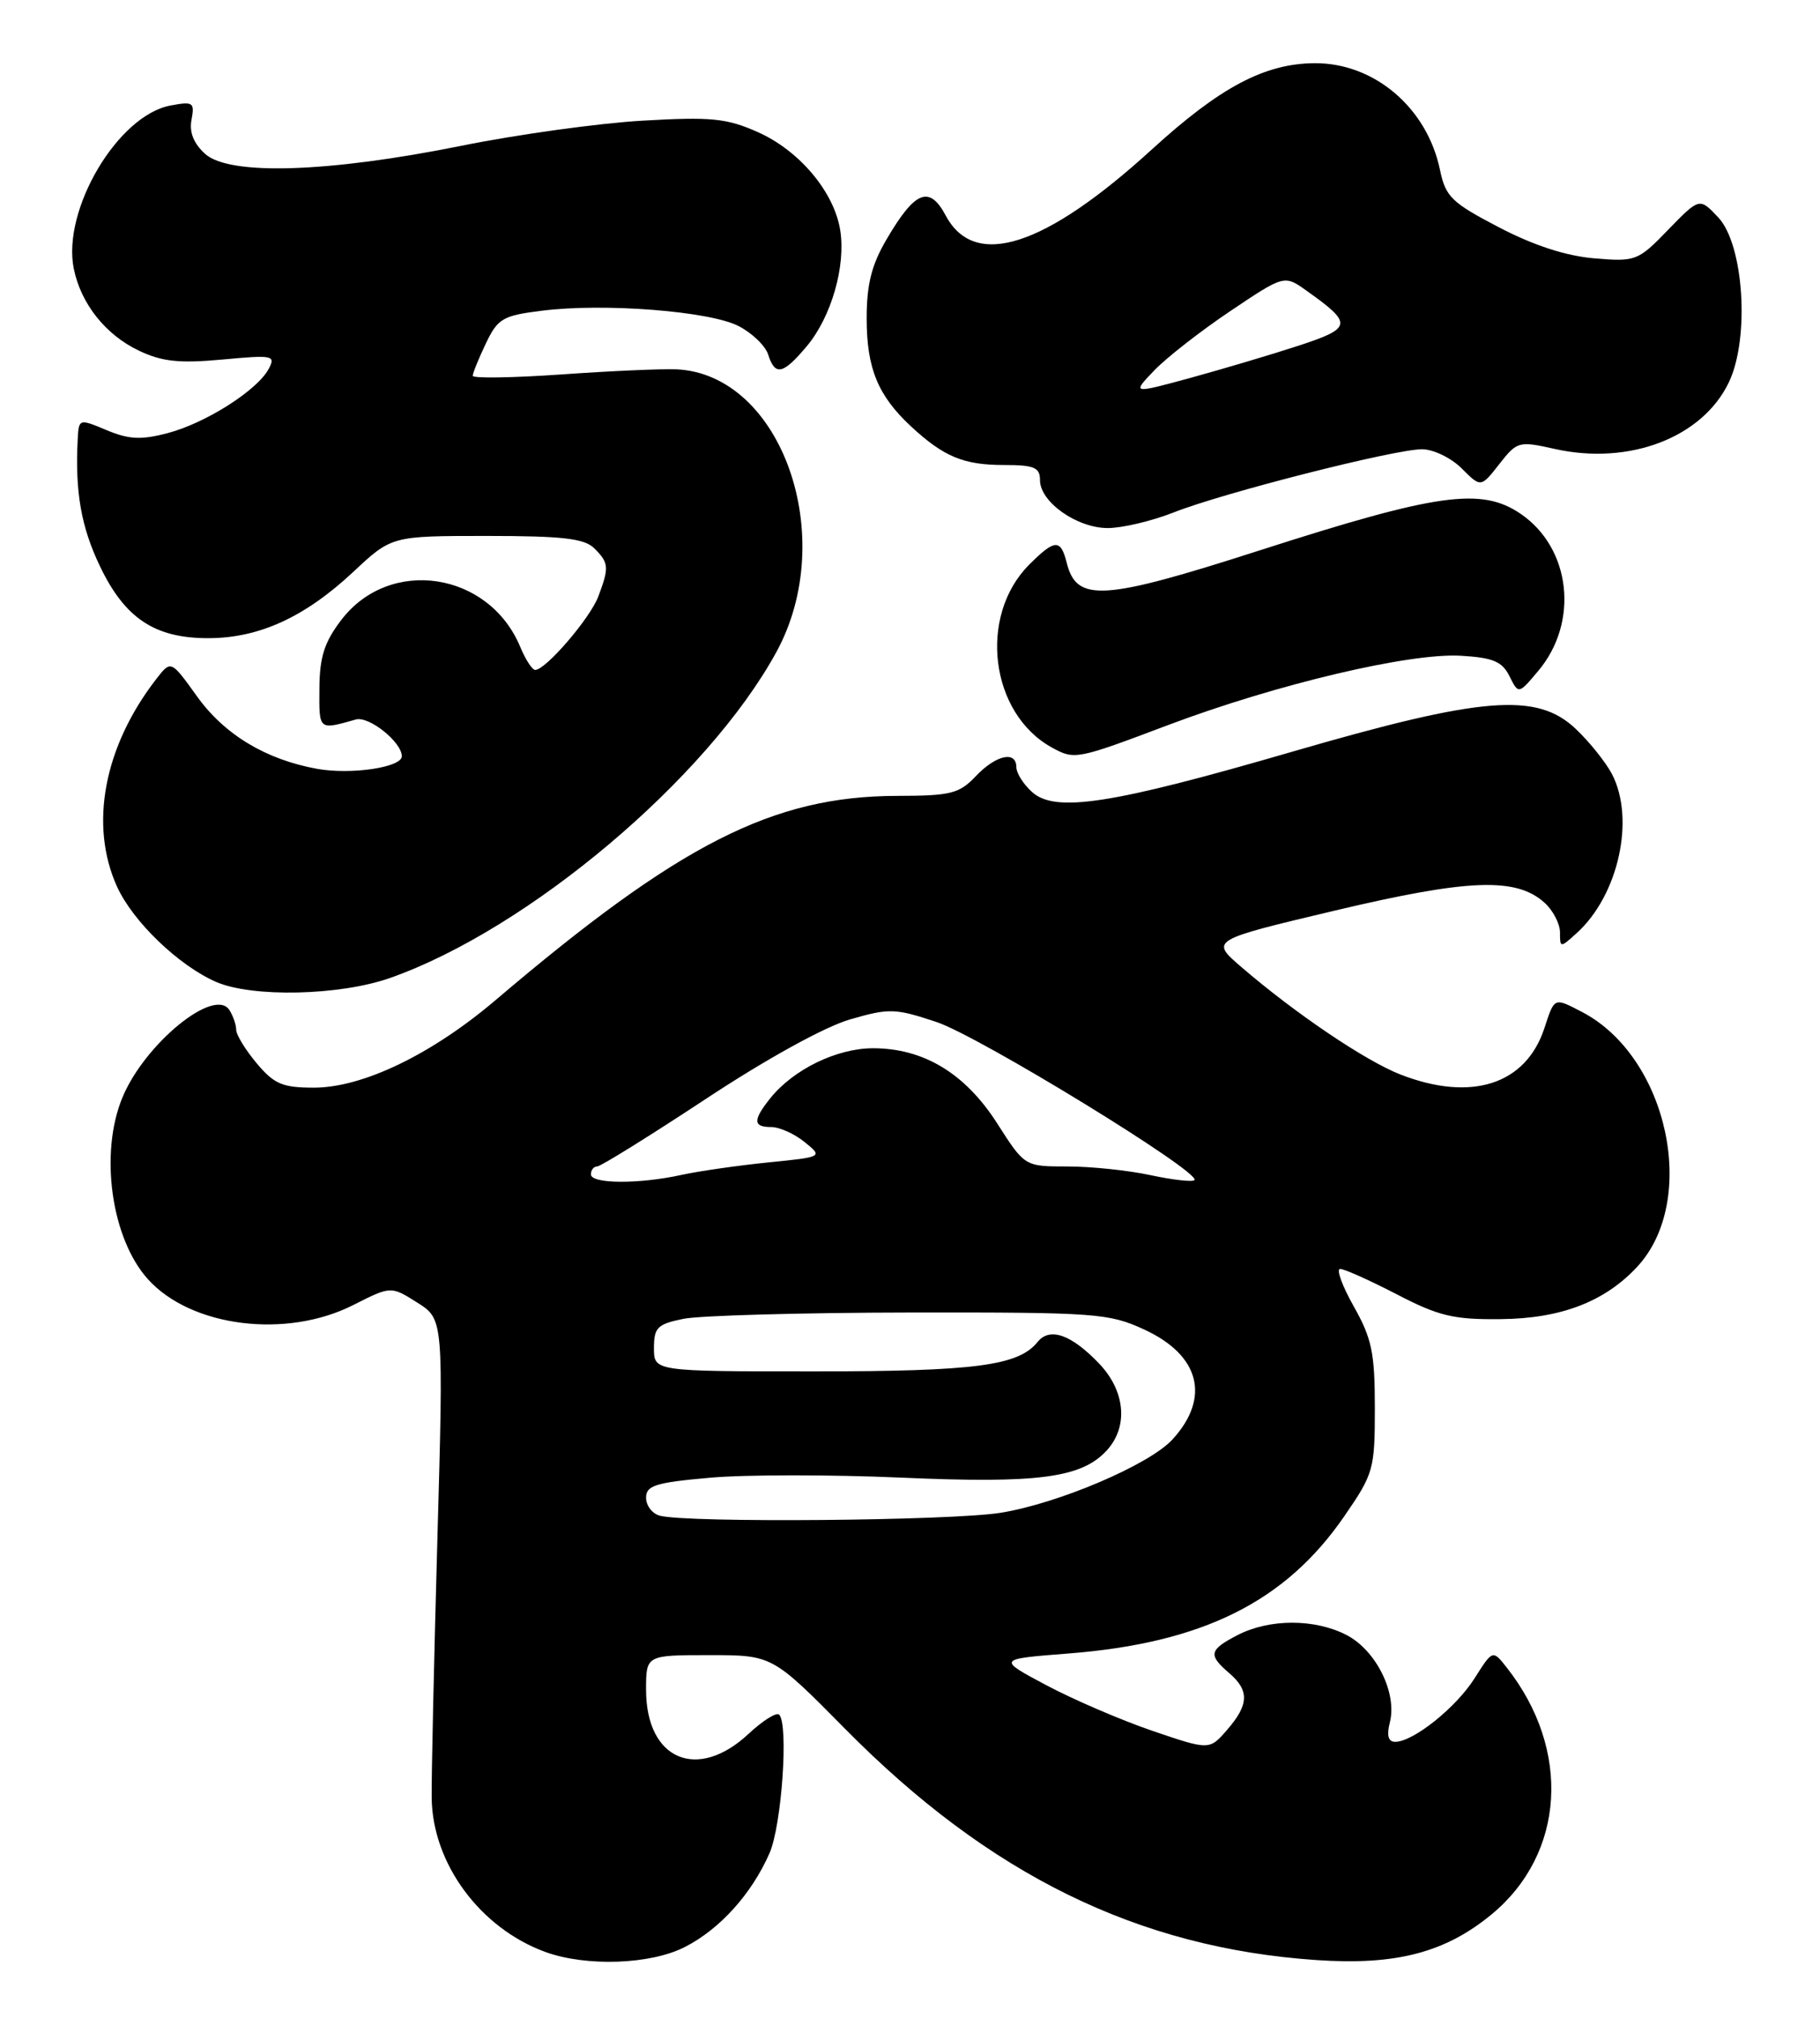 <?xml version="1.0" encoding="UTF-8" standalone="no"?>
<!DOCTYPE svg PUBLIC "-//W3C//DTD SVG 1.1//EN" "http://www.w3.org/Graphics/SVG/1.1/DTD/svg11.dtd" >
<svg xmlns="http://www.w3.org/2000/svg" xmlns:xlink="http://www.w3.org/1999/xlink" version="1.1" viewBox="0 0 231 256">
 <g >
 <path fill="currentColor"
d=" M 86.91 247.04 C 91.36 244.78 95.40 240.30 97.67 235.13 C 99.22 231.59 100.11 218.78 98.89 217.55 C 98.55 217.22 96.82 218.30 95.03 219.97 C 88.51 226.07 82.00 223.28 82.00 214.39 C 82.00 210.00 82.00 210.00 90.01 210.00 C 98.02 210.00 98.02 210.00 107.26 219.35 C 125.57 237.89 144.46 247.15 167.08 248.69 C 177.17 249.38 183.42 247.75 189.31 242.90 C 198.64 235.20 199.46 222.02 191.25 211.59 C 189.46 209.31 189.46 209.31 187.17 212.92 C 184.83 216.64 179.38 221.00 177.08 221.00 C 176.20 221.00 175.98 220.20 176.41 218.51 C 177.34 214.79 174.65 209.39 170.91 207.45 C 166.87 205.36 161.12 205.37 157.07 207.46 C 153.46 209.33 153.32 209.97 156.00 212.27 C 158.59 214.48 158.53 216.28 155.75 219.48 C 153.50 222.07 153.50 222.07 146.25 219.60 C 142.27 218.24 136.21 215.63 132.79 213.81 C 126.57 210.50 126.57 210.50 135.53 209.80 C 152.62 208.48 163.14 203.25 170.62 192.38 C 174.35 186.97 174.50 186.42 174.50 178.62 C 174.50 171.66 174.12 169.82 171.82 165.75 C 170.35 163.14 169.57 161.00 170.10 161.00 C 170.63 161.00 173.86 162.45 177.28 164.22 C 182.62 166.99 184.49 167.44 190.50 167.37 C 198.12 167.29 203.65 165.17 207.77 160.76 C 215.64 152.33 211.70 134.08 200.80 128.40 C 197.21 126.54 197.32 126.49 196.01 130.48 C 193.65 137.61 186.75 139.83 177.77 136.34 C 173.33 134.62 164.36 128.56 157.55 122.69 C 153.60 119.29 153.60 119.29 169.44 115.53 C 186.40 111.51 192.44 111.28 196.04 114.54 C 197.12 115.51 198.00 117.21 198.00 118.31 C 198.00 120.28 198.03 120.28 200.11 118.40 C 205.42 113.60 207.57 103.91 204.59 98.20 C 203.81 96.72 201.76 94.15 200.02 92.50 C 195.08 87.80 188.19 88.35 164.00 95.38 C 141.06 102.05 133.93 103.15 130.99 100.49 C 129.89 99.50 129.00 98.08 129.00 97.35 C 129.00 95.21 126.42 95.78 123.85 98.48 C 121.75 100.70 120.69 100.97 113.84 100.98 C 98.09 101.02 86.21 107.06 62.88 126.91 C 54.78 133.79 46.04 138.00 39.84 138.00 C 35.86 138.00 34.80 137.55 32.59 134.92 C 31.17 133.23 29.99 131.32 29.98 130.67 C 29.98 130.03 29.59 128.90 29.12 128.16 C 27.24 125.19 18.40 132.39 15.55 139.22 C 12.60 146.30 14.11 157.15 18.79 162.32 C 24.27 168.38 36.34 169.89 44.84 165.58 C 49.62 163.16 49.62 163.16 52.96 165.27 C 56.30 167.38 56.30 167.38 55.51 195.44 C 55.08 210.87 54.75 225.59 54.79 228.14 C 54.90 236.47 60.96 244.66 69.24 247.67 C 74.43 249.55 82.57 249.26 86.91 247.04 Z  M 49.49 124.09 C 67.04 117.92 89.78 98.75 98.54 82.73 C 106.51 68.15 99.20 47.47 85.86 46.86 C 84.01 46.78 77.44 47.07 71.25 47.51 C 65.06 47.94 60.00 48.02 60.00 47.68 C 60.00 47.35 60.75 45.50 61.66 43.59 C 63.18 40.41 63.80 40.04 68.80 39.42 C 76.69 38.43 90.09 39.48 93.74 41.37 C 95.46 42.25 97.15 43.88 97.50 44.99 C 98.37 47.74 99.38 47.52 102.38 43.95 C 105.51 40.24 107.38 33.75 106.64 29.19 C 105.86 24.33 101.43 19.08 96.16 16.75 C 92.22 15.00 90.26 14.81 81.55 15.31 C 76.02 15.63 65.65 17.06 58.50 18.51 C 41.65 21.90 29.12 22.30 26.04 19.53 C 24.58 18.21 24.00 16.77 24.31 15.18 C 24.72 12.99 24.51 12.85 21.63 13.39 C 14.96 14.64 7.87 26.60 9.36 34.07 C 10.26 38.53 13.40 42.49 17.65 44.50 C 20.57 45.89 22.77 46.12 28.21 45.62 C 34.66 45.02 35.02 45.09 34.10 46.81 C 32.65 49.53 26.09 53.69 21.29 54.95 C 17.92 55.84 16.36 55.76 13.54 54.58 C 10.01 53.10 10.00 53.11 9.86 55.80 C 9.52 62.40 10.30 66.87 12.68 71.83 C 15.85 78.47 19.67 81.00 26.50 80.97 C 32.91 80.95 38.71 78.29 44.84 72.56 C 49.71 68.00 49.71 68.00 61.78 68.00 C 71.43 68.00 74.17 68.32 75.43 69.57 C 77.29 71.43 77.33 71.98 75.94 75.68 C 74.90 78.45 69.26 85.00 67.93 85.00 C 67.55 85.00 66.70 83.69 66.04 82.10 C 62.07 72.52 49.45 70.61 43.31 78.67 C 41.17 81.47 40.56 83.37 40.54 87.38 C 40.50 92.70 40.42 92.63 45.16 91.29 C 46.82 90.81 51.00 94.16 51.00 95.95 C 51.00 97.37 44.55 98.32 40.25 97.55 C 33.74 96.37 28.49 93.21 25.01 88.36 C 21.70 83.75 21.70 83.75 19.85 86.13 C 13.19 94.72 11.30 104.67 14.86 112.51 C 16.88 116.94 22.68 122.51 27.42 124.58 C 32.01 126.58 43.11 126.33 49.49 124.09 Z  M 148.30 91.98 C 162.00 86.82 178.90 82.82 185.41 83.20 C 189.51 83.44 190.66 83.93 191.59 85.80 C 192.74 88.10 192.74 88.10 195.24 85.12 C 200.45 78.94 199.39 69.54 193.00 65.19 C 188.03 61.80 182.42 62.59 160.01 69.79 C 139.96 76.24 136.65 76.45 135.39 71.40 C 134.62 68.35 133.89 68.39 130.64 71.63 C 124.12 78.15 125.65 90.52 133.50 94.84 C 136.39 96.43 136.61 96.39 148.30 91.98 Z  M 148.96 65.02 C 155.28 62.52 177.01 57.00 180.49 57.00 C 181.92 57.00 184.19 58.10 185.52 59.43 C 187.96 61.87 187.96 61.87 190.29 58.89 C 192.56 55.99 192.76 55.94 197.33 56.96 C 206.80 59.08 216.11 55.51 219.45 48.47 C 222.10 42.88 221.33 31.04 218.09 27.59 C 215.71 25.06 215.71 25.06 211.74 29.14 C 207.90 33.11 207.62 33.22 202.36 32.78 C 198.79 32.48 194.67 31.15 190.25 28.84 C 184.24 25.71 183.48 24.97 182.77 21.57 C 181.14 13.69 174.44 7.98 166.88 8.02 C 160.53 8.05 154.88 11.04 146.22 18.94 C 132.61 31.36 123.71 34.22 120.04 27.36 C 117.96 23.46 116.14 24.19 112.52 30.38 C 110.62 33.61 110.00 36.09 110.00 40.39 C 110.00 46.74 111.43 50.21 115.66 54.13 C 119.80 57.96 122.32 59.00 127.43 59.00 C 131.28 59.00 132.00 59.31 132.00 60.93 C 132.00 63.69 136.69 67.00 140.60 67.00 C 142.43 67.00 146.19 66.11 148.96 65.02 Z  M 83.75 192.31 C 82.79 192.06 82.00 191.03 82.00 190.03 C 82.00 188.48 83.19 188.10 90.13 187.49 C 94.60 187.09 105.53 187.09 114.41 187.48 C 131.82 188.25 137.32 187.51 140.51 183.99 C 143.24 180.97 142.82 176.47 139.49 172.99 C 135.95 169.30 133.23 168.35 131.68 170.28 C 129.27 173.28 123.75 174.00 103.35 174.00 C 83.00 174.00 83.00 174.00 83.00 171.05 C 83.00 168.43 83.44 168.00 86.75 167.33 C 88.81 166.91 101.75 166.55 115.50 166.53 C 139.17 166.50 140.75 166.62 145.25 168.70 C 152.29 171.95 153.67 177.33 148.82 182.63 C 145.90 185.83 134.34 190.76 127.00 191.94 C 120.71 192.95 87.29 193.24 83.75 192.31 Z  M 75.00 149.00 C 75.00 148.45 75.36 148.00 75.79 148.00 C 76.23 148.00 82.41 144.16 89.54 139.46 C 97.23 134.38 104.67 130.28 107.86 129.35 C 112.87 127.90 113.60 127.92 118.86 129.67 C 124.30 131.48 152.54 148.79 151.60 149.73 C 151.35 149.99 148.83 149.70 146.02 149.10 C 143.20 148.49 138.46 148.00 135.48 148.00 C 130.06 148.00 130.06 148.00 126.57 142.54 C 122.50 136.18 117.23 133.00 110.79 133.00 C 106.20 133.01 100.71 135.68 97.77 139.34 C 95.54 142.13 95.56 143.00 97.89 143.00 C 98.93 143.00 100.83 143.85 102.12 144.90 C 104.46 146.79 104.46 146.79 97.48 147.49 C 93.64 147.88 88.70 148.59 86.50 149.07 C 81.08 150.26 75.00 150.22 75.00 149.00 Z  M 146.50 47.00 C 148.06 45.38 152.41 41.98 156.17 39.46 C 163.01 34.87 163.01 34.87 165.84 36.89 C 171.74 41.08 171.65 41.62 164.79 43.87 C 161.33 45.00 155.16 46.83 151.08 47.95 C 143.66 49.97 143.66 49.97 146.50 47.00 Z "/>
</g>
</svg>